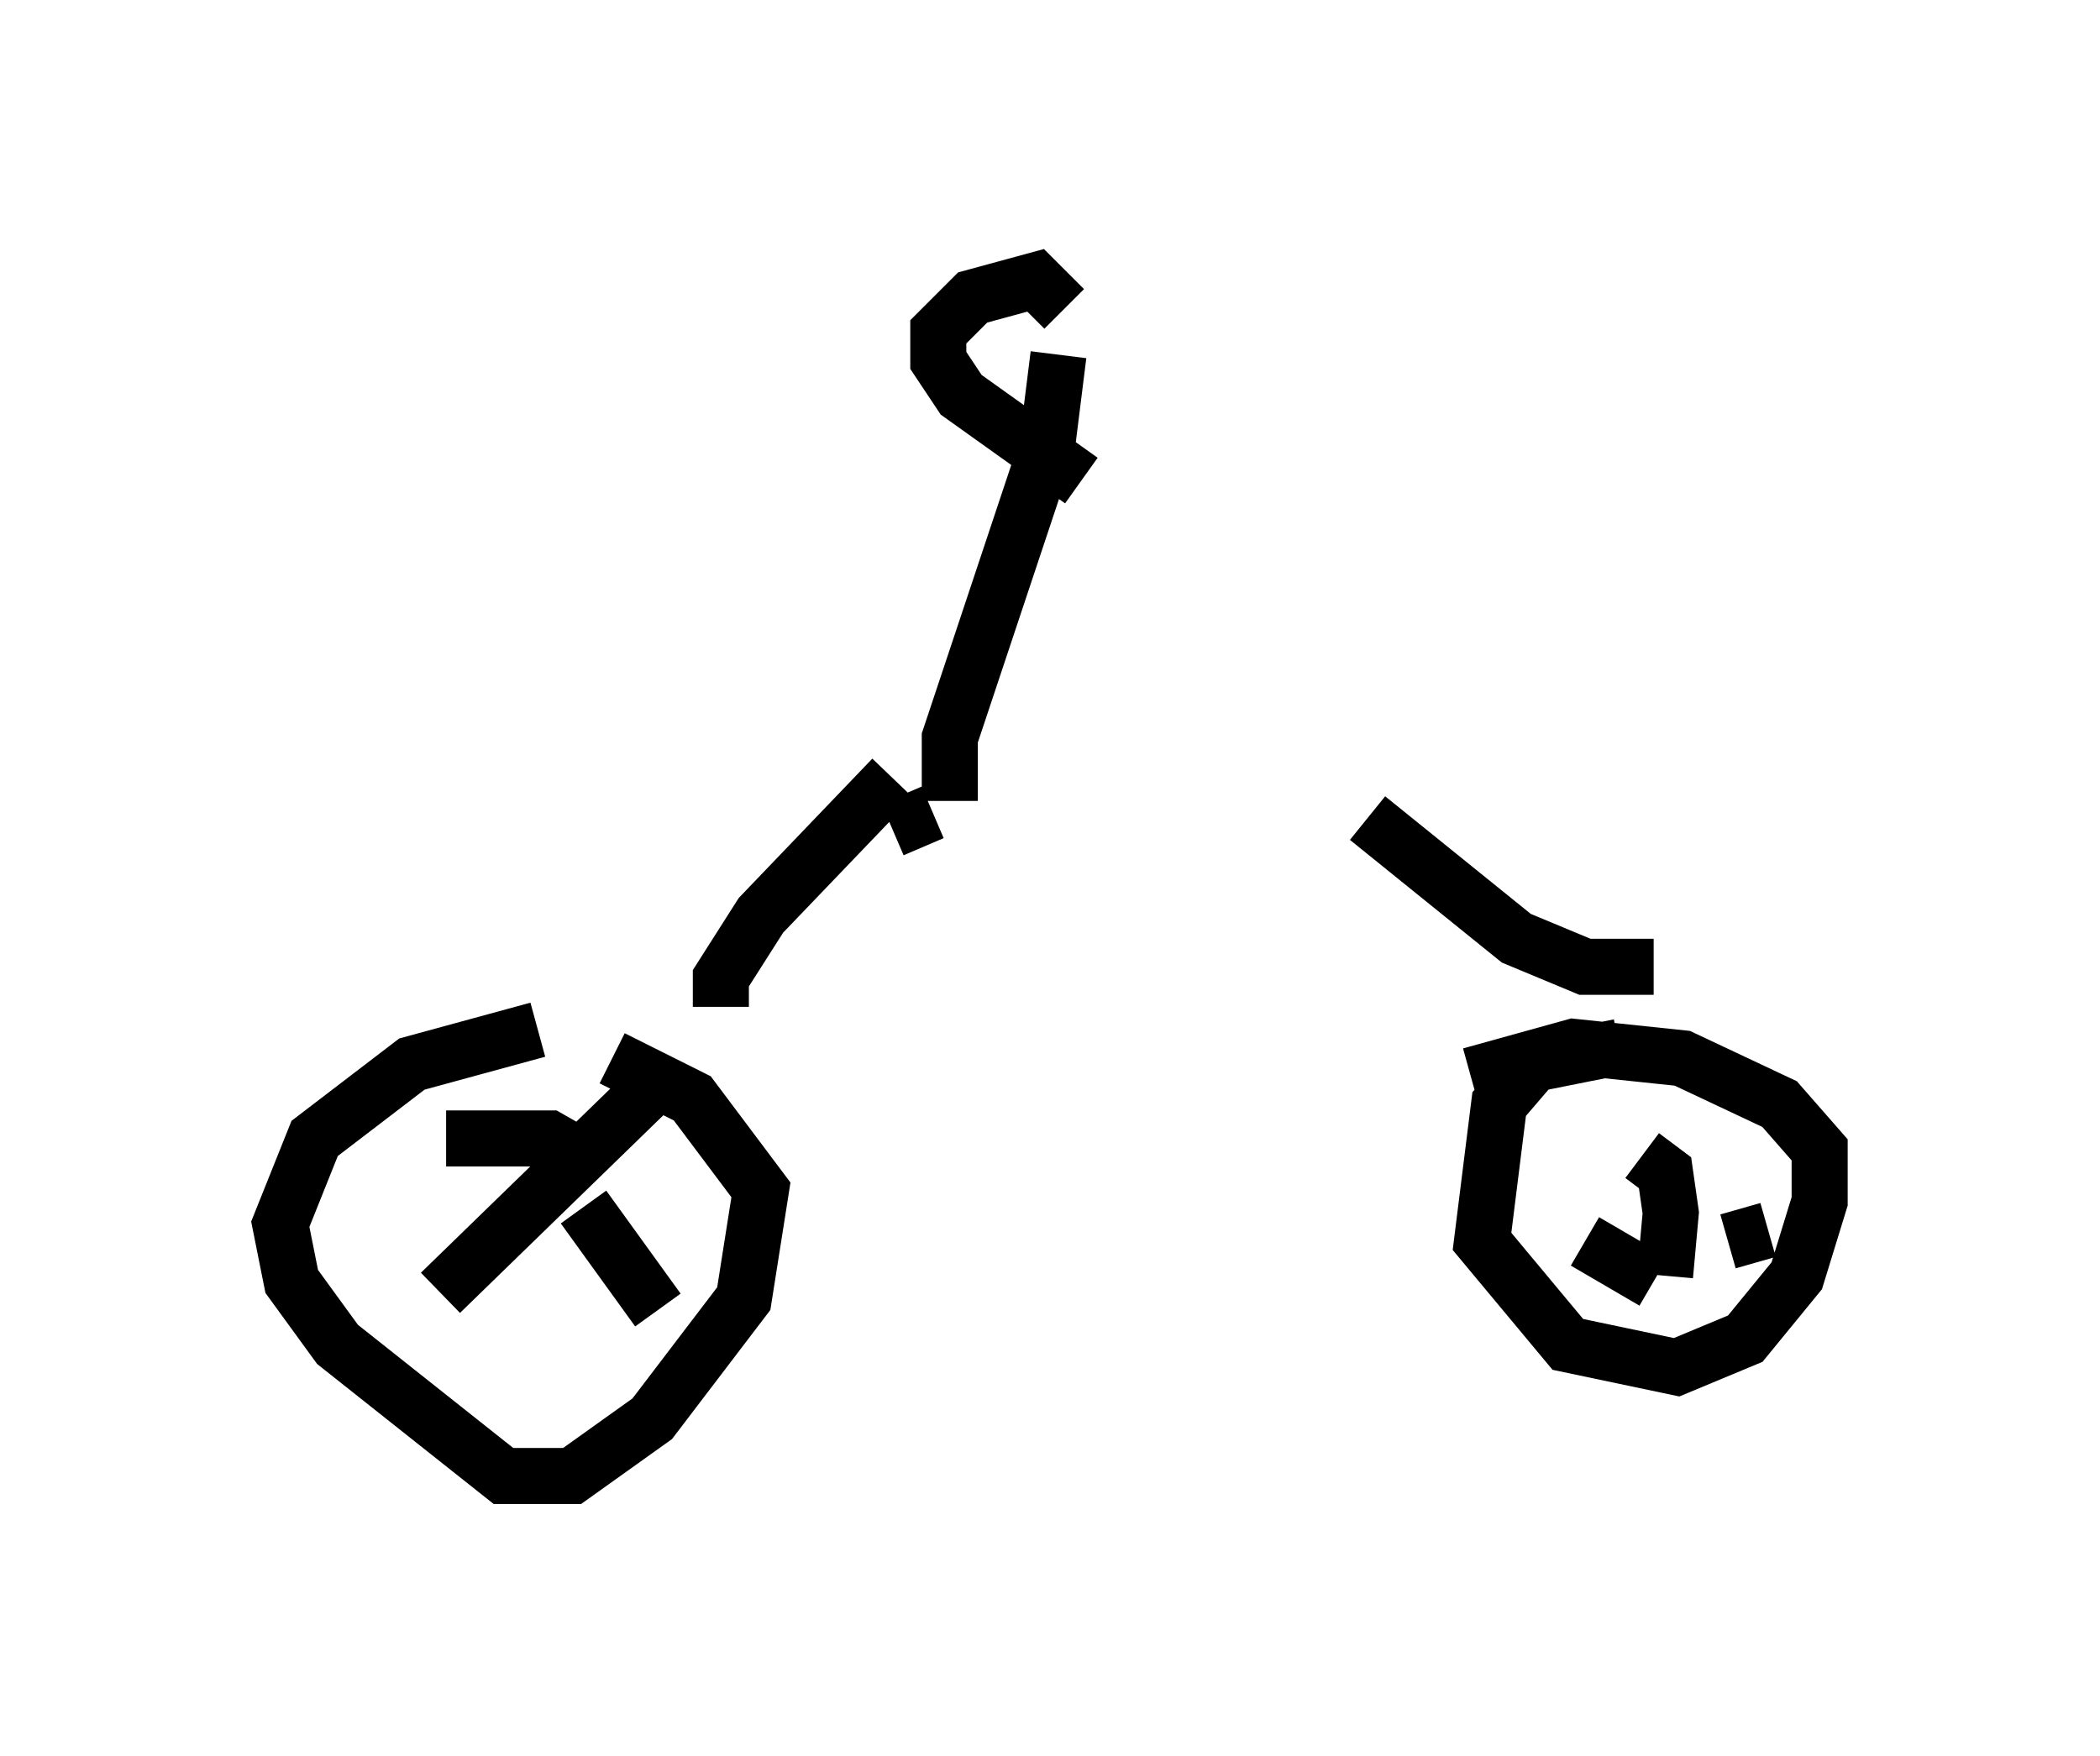 <?xml version="1.0" encoding="utf-8" ?>
<svg baseProfile="full" height="31.336" version="1.1" width="37.461" xmlns="http://www.w3.org/2000/svg" xmlns:ev="http://www.w3.org/2001/xml-events" xmlns:xlink="http://www.w3.org/1999/xlink"><defs /><rect fill="white" height="31.336" width="37.461" x="0" y="0" /><path d="M11.227, 18.679 m-1.633, -0.306 l-2.246, 0.613 -1.735, 1.327 l-0.613, 1.531 0.204, 1.021 l0.817, 1.123 2.96, 2.348 l1.225, 0.0 1.429, -1.021 l1.633, -2.144 0.306, -1.94 l-1.225, -1.633 -1.429, -0.715 m17.967, -0.204 l-1.531, 0.306 -0.613, 0.715 l-0.306, 2.45 1.531, 1.838 l1.94, 0.408 1.225, -0.51 l0.919, -1.123 0.408, -1.327 l0.0, -0.919 -0.715, -0.817 l-1.735, -0.817 -1.94, -0.204 l-1.838, 0.51 m-14.7, 0.306 l-3.675, 3.573 m2.552, -1.531 l1.327, 1.838 m-1.225, -2.654 l-0.715, -0.408 -1.838, 0.0 m21.336, 0.306 l0.408, 0.306 0.102, 0.715 l-0.102, 1.123 m-0.204, 0.102 l-1.225, -0.715 m2.552, 0.0 l0.715, -0.204 m-18.681, -3.981 l0.0, -0.51 0.715, -1.123 l2.348, -2.45 m13.577, 3.369 l-1.225, 0.0 -1.225, -0.51 l-2.654, -2.144 m-9.494, -0.102 l0.0, 0.0 m1.021, 0.306 l0.715, -0.306 m0.306, -0.204 l0.0, -1.123 1.735, -5.206 l0.204, -1.633 m0.102, -0.817 l-0.51, -0.51 -1.123, 0.306 l-0.613, 0.613 0.0, 0.51 l0.408, 0.613 2.144, 1.531 " fill="none" stroke="black" stroke-width="1" /></svg>